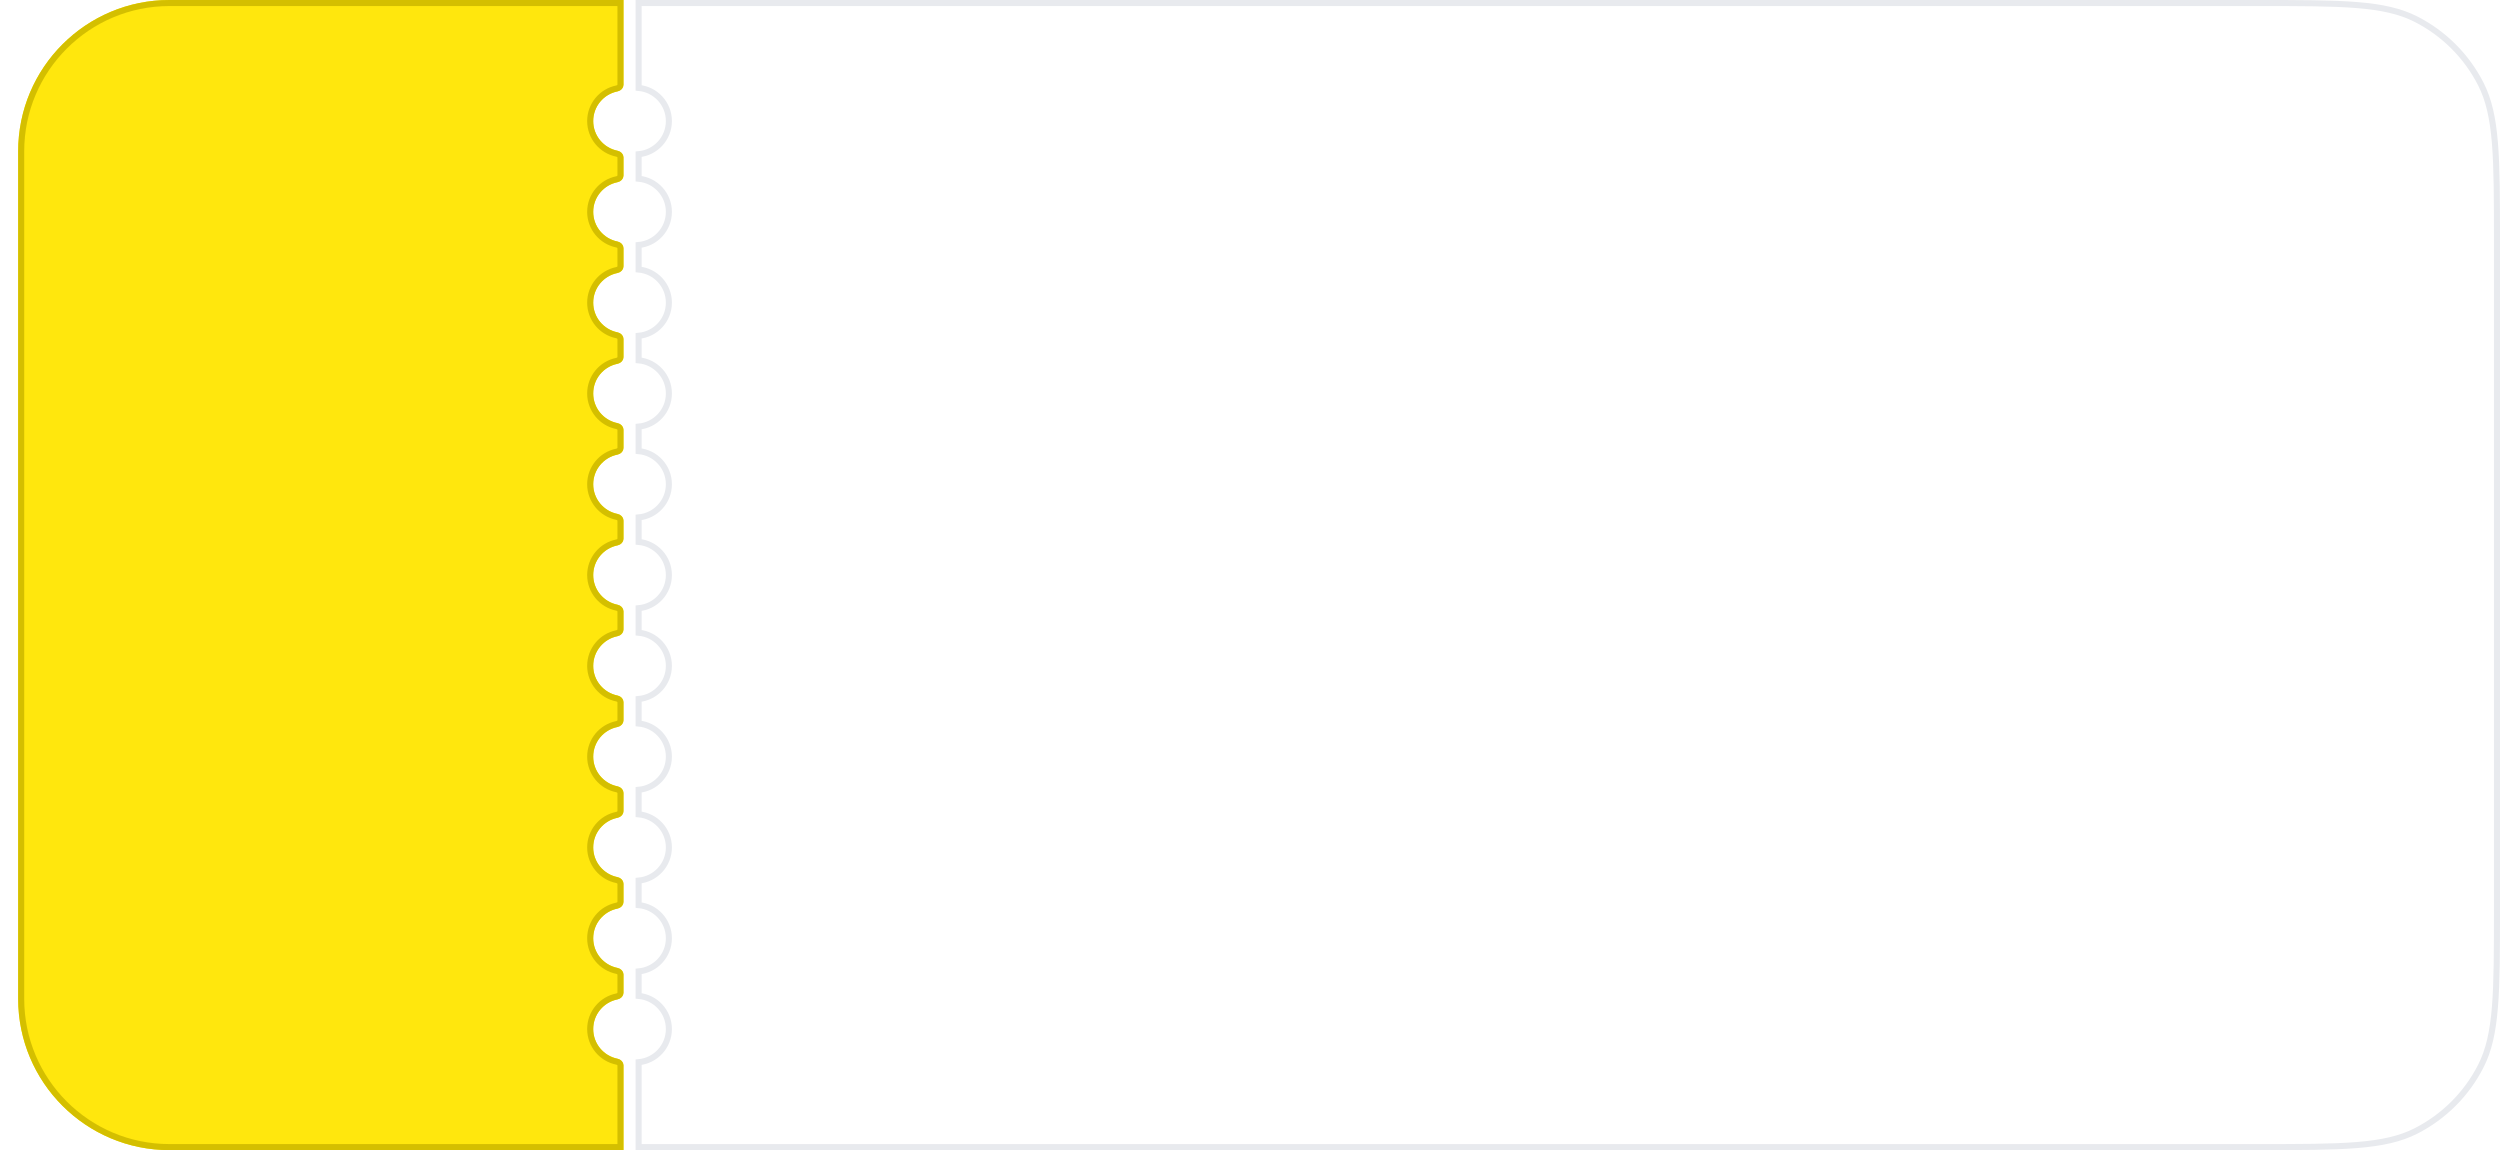 <svg width="413" height="190" viewBox="0 0 413 190" fill="none" xmlns="http://www.w3.org/2000/svg">
	<path d="M105.5 14.522V0.5H373C380.009 0.5 385.236 0.5 389.379 0.839C393.517 1.177 396.531 1.85 399.123 3.17C403.733 5.519 407.481 9.267 409.83 13.877C411.15 16.469 411.823 19.483 412.161 23.621C412.5 27.765 412.5 32.991 412.5 40V150C412.5 157.009 412.5 162.236 412.161 166.379C411.823 170.517 411.15 173.531 409.83 176.123C407.481 180.733 403.733 184.481 399.123 186.83C396.531 188.15 393.517 188.823 389.379 189.161C385.236 189.5 380.009 189.5 373 189.5H105.5V175.478C108.303 175.225 110.5 172.869 110.5 170C110.5 167.131 108.303 164.775 105.5 164.522V160.478C108.303 160.225 110.5 157.869 110.5 155C110.5 152.131 108.303 149.775 105.5 149.522V145.478C108.303 145.225 110.5 142.869 110.5 140C110.5 137.131 108.303 134.775 105.5 134.522V130.478C108.303 130.225 110.5 127.869 110.5 125C110.5 122.131 108.303 119.775 105.5 119.522V115.478C108.303 115.225 110.5 112.869 110.5 110C110.5 107.131 108.303 104.775 105.5 104.522V100.478C108.303 100.225 110.5 97.869 110.5 95C110.5 92.131 108.303 89.775 105.5 89.522V85.478C108.303 85.225 110.5 82.869 110.5 80C110.5 77.131 108.303 74.775 105.5 74.522V70.478C108.303 70.225 110.5 67.869 110.5 65C110.5 62.131 108.303 59.775 105.5 59.522V55.478C108.303 55.225 110.5 52.869 110.5 50C110.5 47.131 108.303 44.775 105.5 44.522V40.478C108.303 40.225 110.5 37.869 110.5 35C110.5 32.131 108.303 29.775 105.5 29.522V25.478C108.303 25.225 110.5 22.869 110.5 20C110.5 17.131 108.303 14.775 105.5 14.522Z" fill="white" stroke="#E8EAEE" />
	<g filter="url(#filter0_d_0_1)">
		<path d="M100 0H25C11.193 0 0 11.193 0 25V165C0 178.807 11.193 190 25 190H100V176C100 175.448 99.548 175.01 99.006 174.901C96.721 174.44 95 172.421 95 170C95 167.579 96.721 165.56 99.006 165.099C99.548 164.99 100 164.552 100 164V161C100 160.448 99.548 160.01 99.006 159.901C96.721 159.44 95 157.421 95 155C95 152.579 96.721 150.56 99.006 150.099C99.548 149.99 100 149.552 100 149V146C100 145.448 99.548 145.01 99.006 144.901C96.721 144.44 95 142.421 95 140C95 137.579 96.721 135.56 99.006 135.099C99.548 134.99 100 134.552 100 134V131C100 130.448 99.548 130.01 99.006 129.901C96.721 129.44 95 127.421 95 125C95 122.579 96.721 120.56 99.006 120.099C99.548 119.99 100 119.552 100 119V116C100 115.448 99.548 115.01 99.006 114.901C96.721 114.44 95 112.421 95 110C95 107.579 96.721 105.56 99.006 105.099C99.548 104.99 100 104.552 100 104V101C100 100.448 99.548 100.01 99.006 99.901C96.721 99.441 95 97.421 95 95C95 92.579 96.721 90.559 99.006 90.099C99.548 89.99 100 89.552 100 89V86C100 85.448 99.548 85.01 99.006 84.901C96.721 84.441 95 82.421 95 80C95 77.579 96.721 75.559 99.006 75.099C99.548 74.99 100 74.552 100 74V71C100 70.448 99.548 70.01 99.006 69.901C96.721 69.441 95 67.421 95 65C95 62.579 96.721 60.559 99.006 60.099C99.548 59.99 100 59.552 100 59V56C100 55.448 99.548 55.01 99.006 54.901C96.721 54.441 95 52.421 95 50C95 47.579 96.721 45.559 99.006 45.099C99.548 44.99 100 44.552 100 44V41C100 40.448 99.548 40.01 99.006 39.901C96.721 39.441 95 37.421 95 35C95 32.579 96.721 30.559 99.006 30.099C99.548 29.99 100 29.552 100 29V26C100 25.448 99.548 25.01 99.006 24.901C96.721 24.441 95 22.421 95 20C95 17.579 96.721 15.559 99.006 15.099C99.548 14.99 100 14.552 100 14V0Z" fill="#FFE70D" />
		<path d="M25 0.5H99.5V14C99.5 14.257 99.276 14.534 98.908 14.609C96.393 15.116 94.5 17.336 94.5 20C94.5 22.664 96.393 24.884 98.908 25.391C99.276 25.466 99.5 25.743 99.5 26V29C99.5 29.257 99.276 29.534 98.908 29.609C96.393 30.116 94.5 32.336 94.5 35C94.5 37.664 96.393 39.885 98.908 40.391C99.276 40.466 99.5 40.743 99.5 41V44C99.5 44.257 99.276 44.534 98.908 44.609C96.393 45.115 94.5 47.336 94.5 50C94.5 52.664 96.393 54.885 98.908 55.391C99.276 55.466 99.5 55.743 99.5 56V59C99.5 59.257 99.276 59.534 98.908 59.609C96.393 60.115 94.5 62.336 94.5 65C94.5 67.664 96.393 69.885 98.908 70.391C99.276 70.466 99.5 70.743 99.5 71V74C99.5 74.257 99.276 74.534 98.908 74.609C96.393 75.115 94.5 77.336 94.5 80C94.5 82.664 96.393 84.885 98.908 85.391C99.276 85.466 99.5 85.743 99.5 86V89C99.5 89.257 99.276 89.534 98.908 89.609C96.393 90.115 94.5 92.336 94.5 95C94.5 97.664 96.393 99.885 98.908 100.391C99.276 100.466 99.5 100.743 99.5 101V104C99.5 104.257 99.276 104.534 98.908 104.609C96.393 105.116 94.5 107.336 94.5 110C94.5 112.664 96.393 114.884 98.908 115.391C99.276 115.466 99.5 115.743 99.5 116V119C99.5 119.257 99.276 119.534 98.908 119.609C96.393 120.116 94.5 122.336 94.5 125C94.5 127.664 96.393 129.884 98.908 130.391C99.276 130.466 99.5 130.743 99.5 131V134C99.5 134.257 99.276 134.534 98.908 134.609C96.393 135.116 94.5 137.336 94.5 140C94.5 142.664 96.393 144.884 98.908 145.391C99.276 145.466 99.5 145.743 99.5 146V149C99.5 149.257 99.276 149.534 98.908 149.609C96.393 150.116 94.5 152.336 94.5 155C94.5 157.664 96.393 159.884 98.908 160.391C99.276 160.466 99.5 160.743 99.5 161V164C99.5 164.257 99.276 164.534 98.908 164.609C96.393 165.116 94.5 167.336 94.5 170C94.5 172.664 96.393 174.884 98.908 175.391C99.276 175.466 99.5 175.743 99.5 176V189.5H25C11.469 189.5 0.5 178.531 0.5 165V25C0.5 11.469 11.469 0.5 25 0.5Z" stroke="#D4BF00" />
	</g>
	<defs>
		<filter id="filter0_d_0_1" x="0" y="-3" width="106" height="196" filterUnits="userSpaceOnUse" color-interpolation-filters="sRGB">
			<feFlood flood-opacity="0" result="BackgroundImageFix" />
			<feColorMatrix in="SourceAlpha" type="matrix" values="0 0 0 0 0 0 0 0 0 0 0 0 0 0 0 0 0 0 127 0" result="hardAlpha" />
			<feOffset dx="3" />
			<feGaussianBlur stdDeviation="1.5" />
			<feComposite in2="hardAlpha" operator="out" />
			<feColorMatrix type="matrix" values="0 0 0 0 0.125 0 0 0 0 0.125 0 0 0 0 0.141 0 0 0 0.15 0" />
			<feBlend mode="normal" in2="BackgroundImageFix" result="effect1_dropShadow_0_1" />
			<feBlend mode="normal" in="SourceGraphic" in2="effect1_dropShadow_0_1" result="shape" />
		</filter>
	</defs>
</svg>
